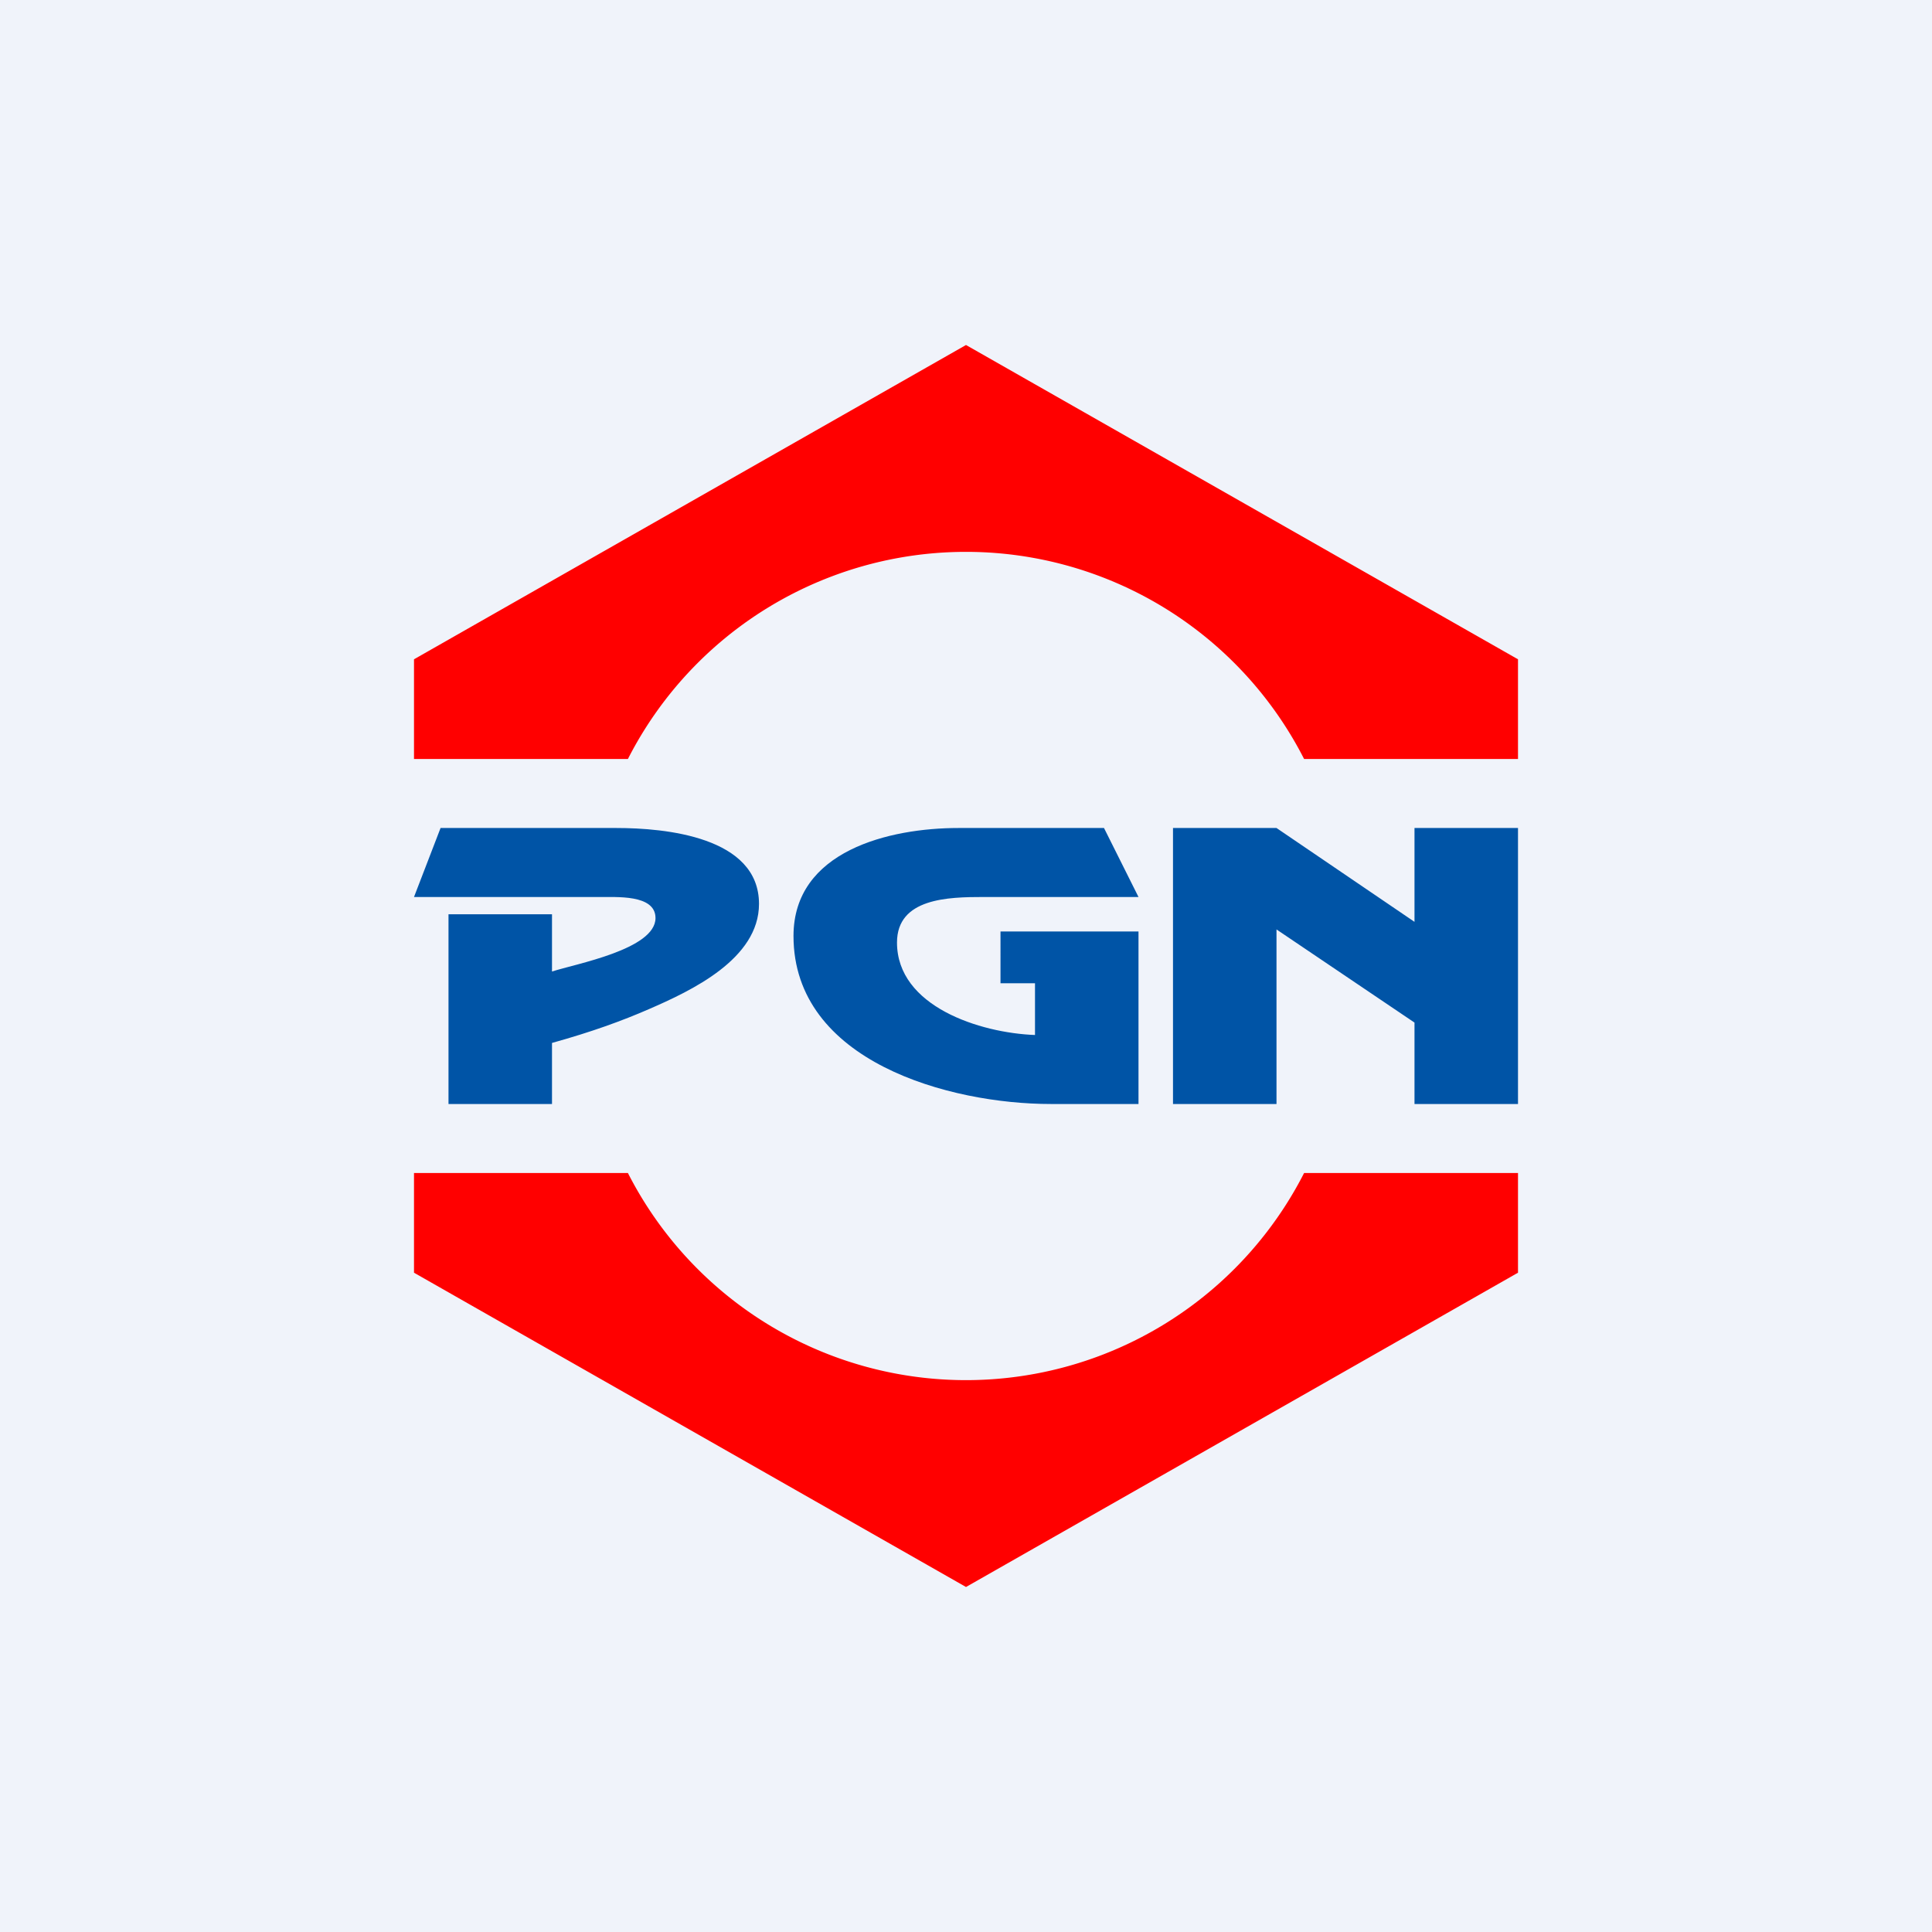 <!-- by TradingView --><svg width="56" height="56" viewBox="0 0 56 56" xmlns="http://www.w3.org/2000/svg"><path fill="#F0F3FA" d="M0 0h56v56H0z"/><path d="m28 10 16 9.11V22h-6.2a11 11 0 0 0-19.6 0H12v-2.89L28 10ZM28 46l16-9.11V34h-6.2a11 11 0 0 1-19.6 0H12v2.89L28 46Z" fill="red"/><path d="M44 24v8h-3v-2.36l-4-2.7V32h-3v-8h3l4 2.72V24h3ZM30 30v-1.5h-1V27h4v5h-2.54C27.52 32 23 30.77 23 27.13c0-2.47 2.78-3.13 4.78-3.13H32l1 2h-4.49c-1.02 0-2.51.03-2.51 1.32 0 1.85 2.4 2.62 4 2.68ZM16 30.23V32h-3v-5.5h3v1.66c.67-.22 3-.64 3-1.55 0-.7-1.17-.6-1.62-.61H12l.77-2h5.1c1.4 0 4.13.25 4.13 2.2 0 1.6-1.97 2.52-3.19 3.05-.78.34-1.66.66-2.81.98Z" fill="#0054A6"/></svg>